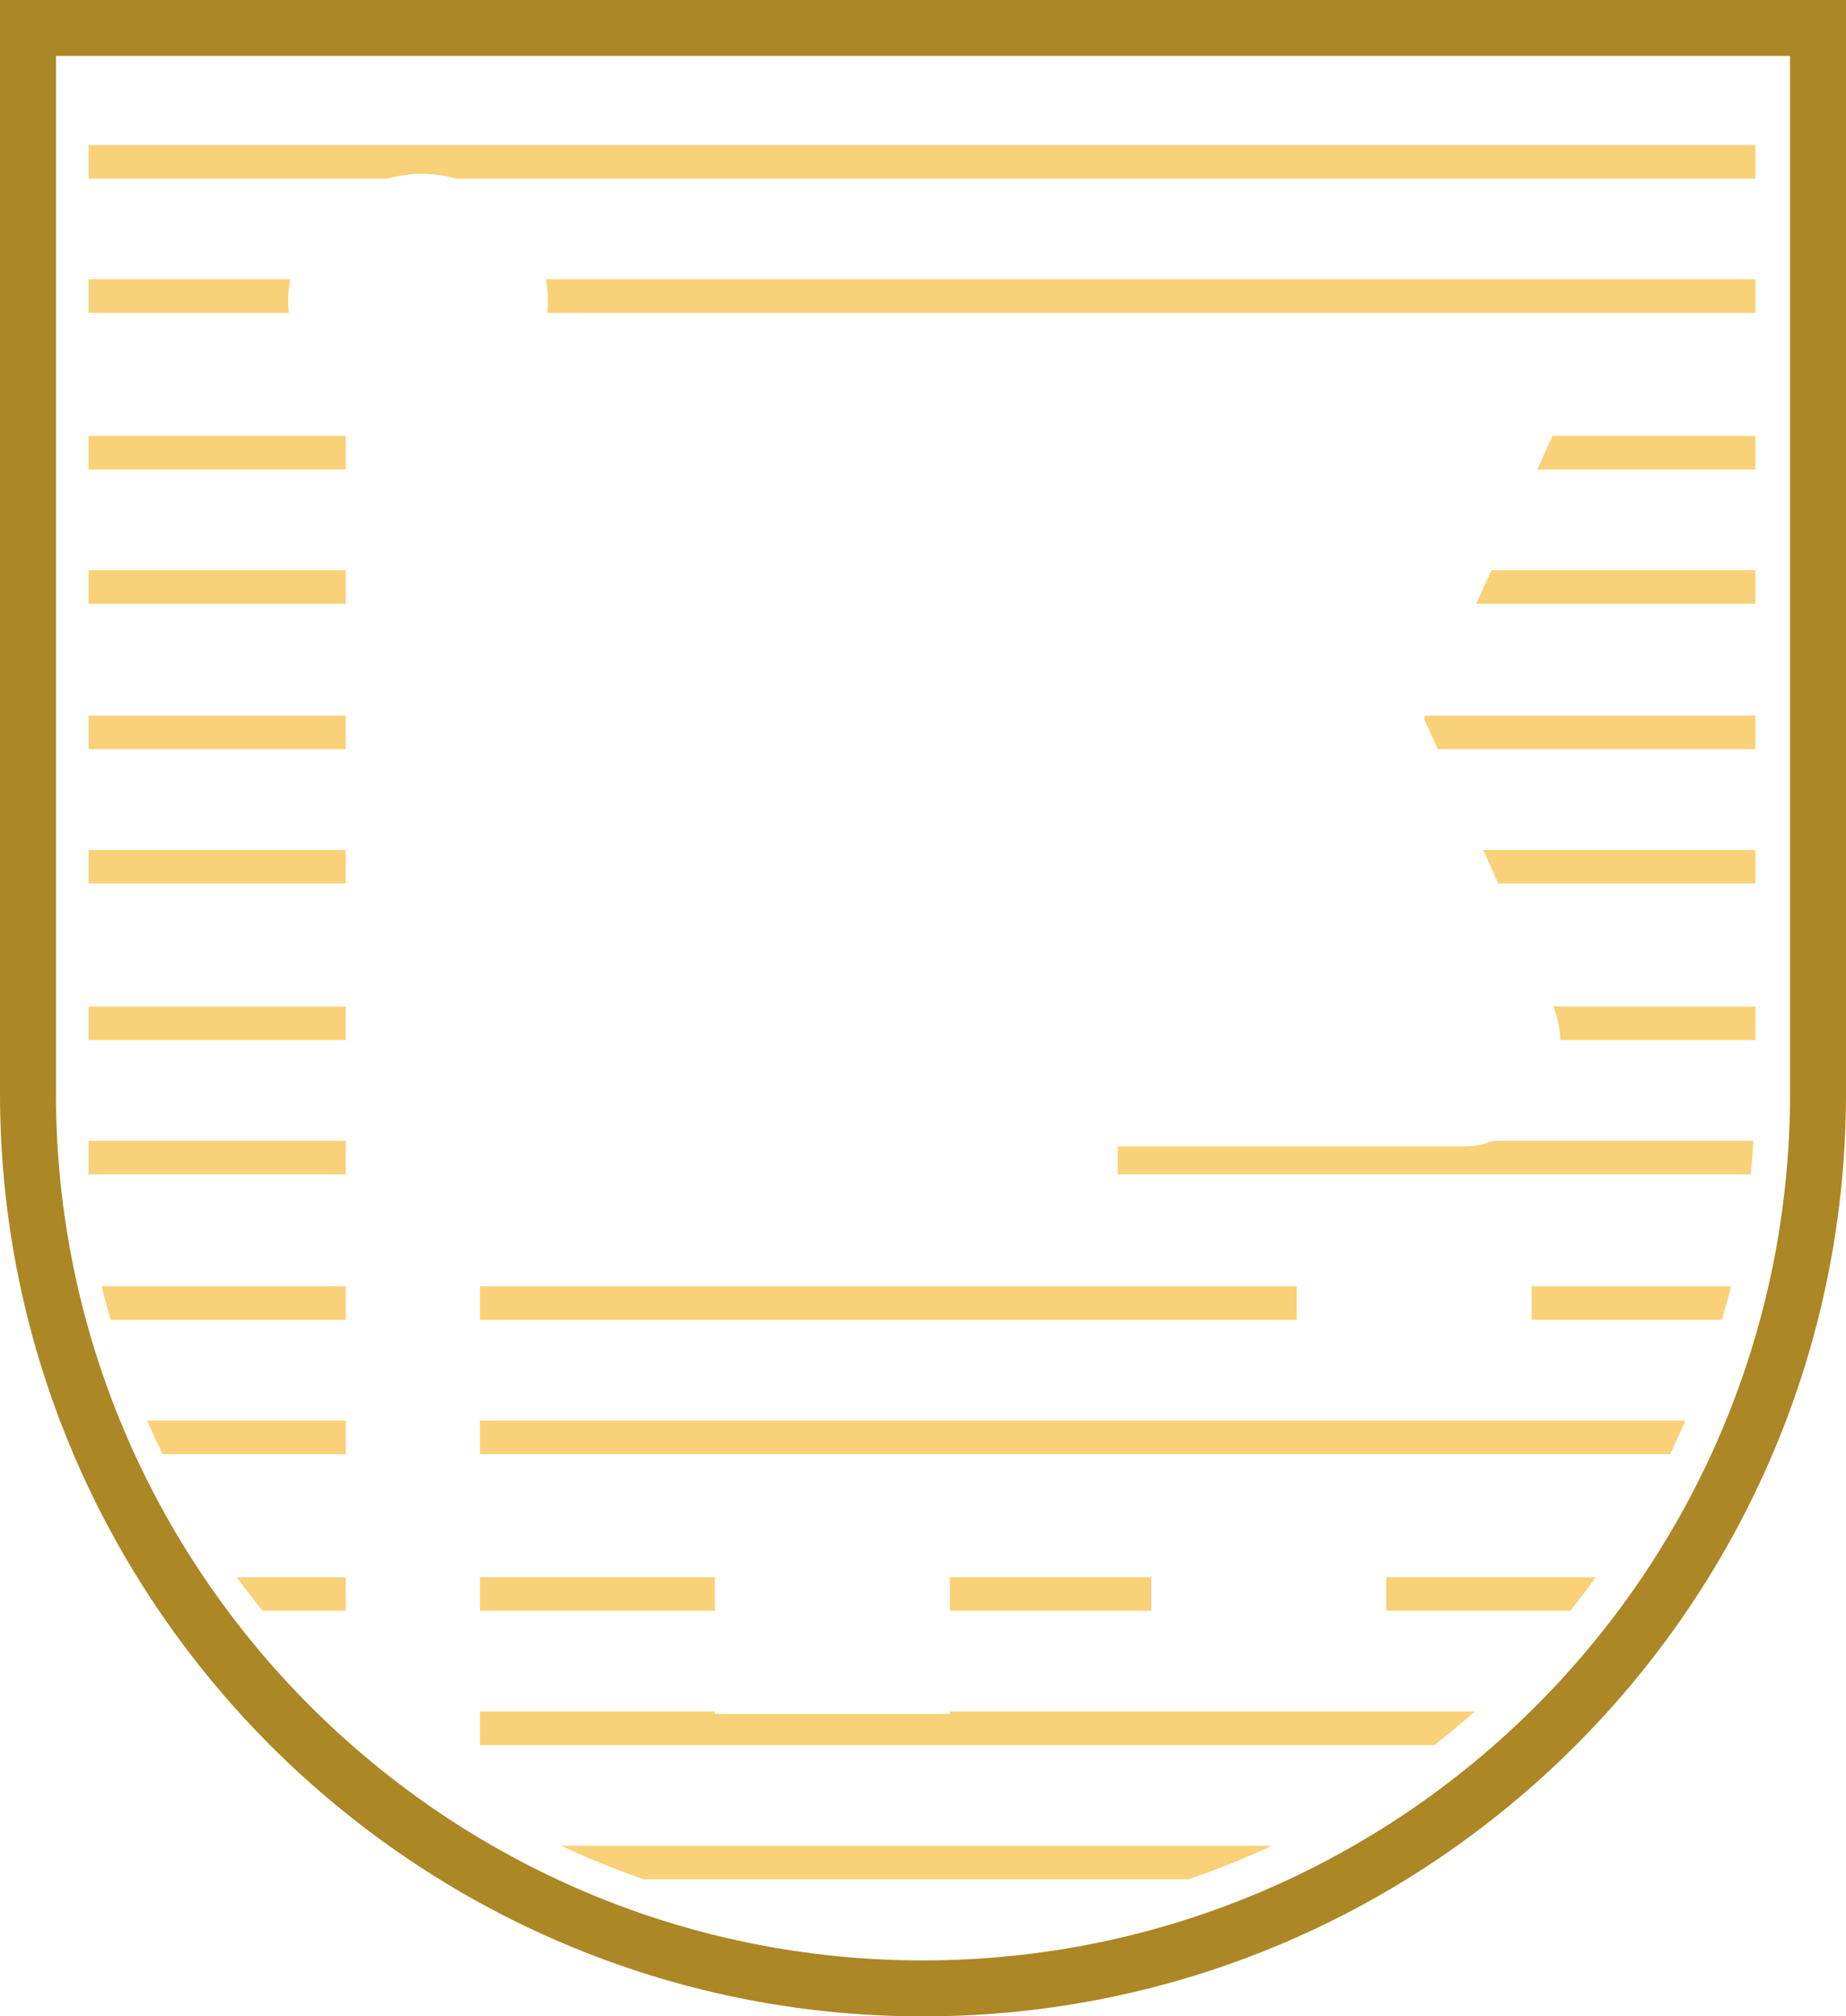 <svg version="1.1" id="图层_1" x="0px" y="0px" width="165px" height="180.213px" viewBox="0 0 165 180.213" enable-background="new 0 0 165 180.213" xml:space="preserve" xmlns="http://www.w3.org/2000/svg" xmlns:xlink="http://www.w3.org/1999/xlink" xmlns:xml="http://www.w3.org/XML/1998/namespace">
  <path fill="#AB8725" d="M82.5,180.213c-45.49,0-82.5-37.01-82.5-82.501V0h165v97.712C165,143.203,127.99,180.213,82.5,180.213z M5,5
	v92.712c0,42.733,34.767,77.501,77.5,77.501S160,140.445,160,97.712V5H5z" class="color c1"/>
  <path fill="#F9D178" d="M7.905,63.962h23v3h-23V63.962z M7.905,41.962h23v-3h-23V41.962z M7.905,78.962h23v-3h-23V78.962z
	 M7.905,53.962h23v-3h-23V53.962z M25.748,26.954c0-0.678,0.077-1.342,0.203-1.992H7.905v3H25.81
	C25.782,27.627,25.748,27.294,25.748,26.954z M7.905,92.962h23v-3h-23V92.962z M127.281,64.226l1.231,2.736h28.393v-3h-29.504
	L127.281,64.226z M131.947,53.962h24.958v-3h-23.595L131.947,53.962z M133.915,78.962h22.99v-3h-24.341L133.915,78.962z
	 M139.466,92.962h17.439v-3h-18.063C139.223,90.914,139.435,91.932,139.466,92.962z M130.925,102.462h-31.02v1.892
	c0,0.207-0.013,0.406-0.021,0.608h56.6c0.105-0.993,0.178-1.995,0.242-3h-23.26C132.639,102.277,131.784,102.462,130.925,102.462z
	 M138.707,39.091l-1.305,2.871h19.503v-3h-18.147C138.739,39.005,138.727,39.048,138.707,39.091z M7.905,12.962v3h26.707
	c1.002-0.268,2.047-0.424,3.125-0.424c1.046,0,2.064,0.151,3.041,0.424h116.127v-3H7.905z M48.98,26.955
	c0,0.34-0.024,0.675-0.059,1.007h107.983v-3H48.804C48.915,25.614,48.98,26.279,48.98,26.955z M42.905,114.962v3h73v-3H42.905z
	 M136.905,117.962h17.009c0.289-0.992,0.563-1.991,0.812-3h-17.82V117.962z M23.456,143.963h7.449v-3.001h-9.738
	C21.906,141.981,22.668,142.981,23.456,143.963z M14.535,129.962h16.37v-3H13.15C13.592,127.973,14.051,128.975,14.535,129.962z
	 M9.896,117.962h21.009v-3H9.085C9.334,115.971,9.607,116.97,9.896,117.962z M7.905,104.962h23v-3h-23V104.962z M57.558,167.963
	h48.695c2.534-0.873,5.01-1.871,7.414-3H50.144C52.548,166.092,55.023,167.09,57.558,167.963z M63.905,153.176v-0.213h-21v3h85.32
	c1.226-0.967,2.426-1.961,3.588-3H84.905v0.213H63.905z M42.905,129.962h106.37c0.484-0.987,0.943-1.989,1.385-3H42.905V129.962z
	 M123.905,143.963h16.449c0.788-0.981,1.55-1.981,2.289-3.001h-18.738V143.963z M84.905,140.962v3.001h18v-3.001H84.905z
	 M42.905,140.962v3.001h21v-3.001H42.905z M63.905,153.176h21l0,0H63.905L63.905,153.176z" class="color c2"/>
</svg>
